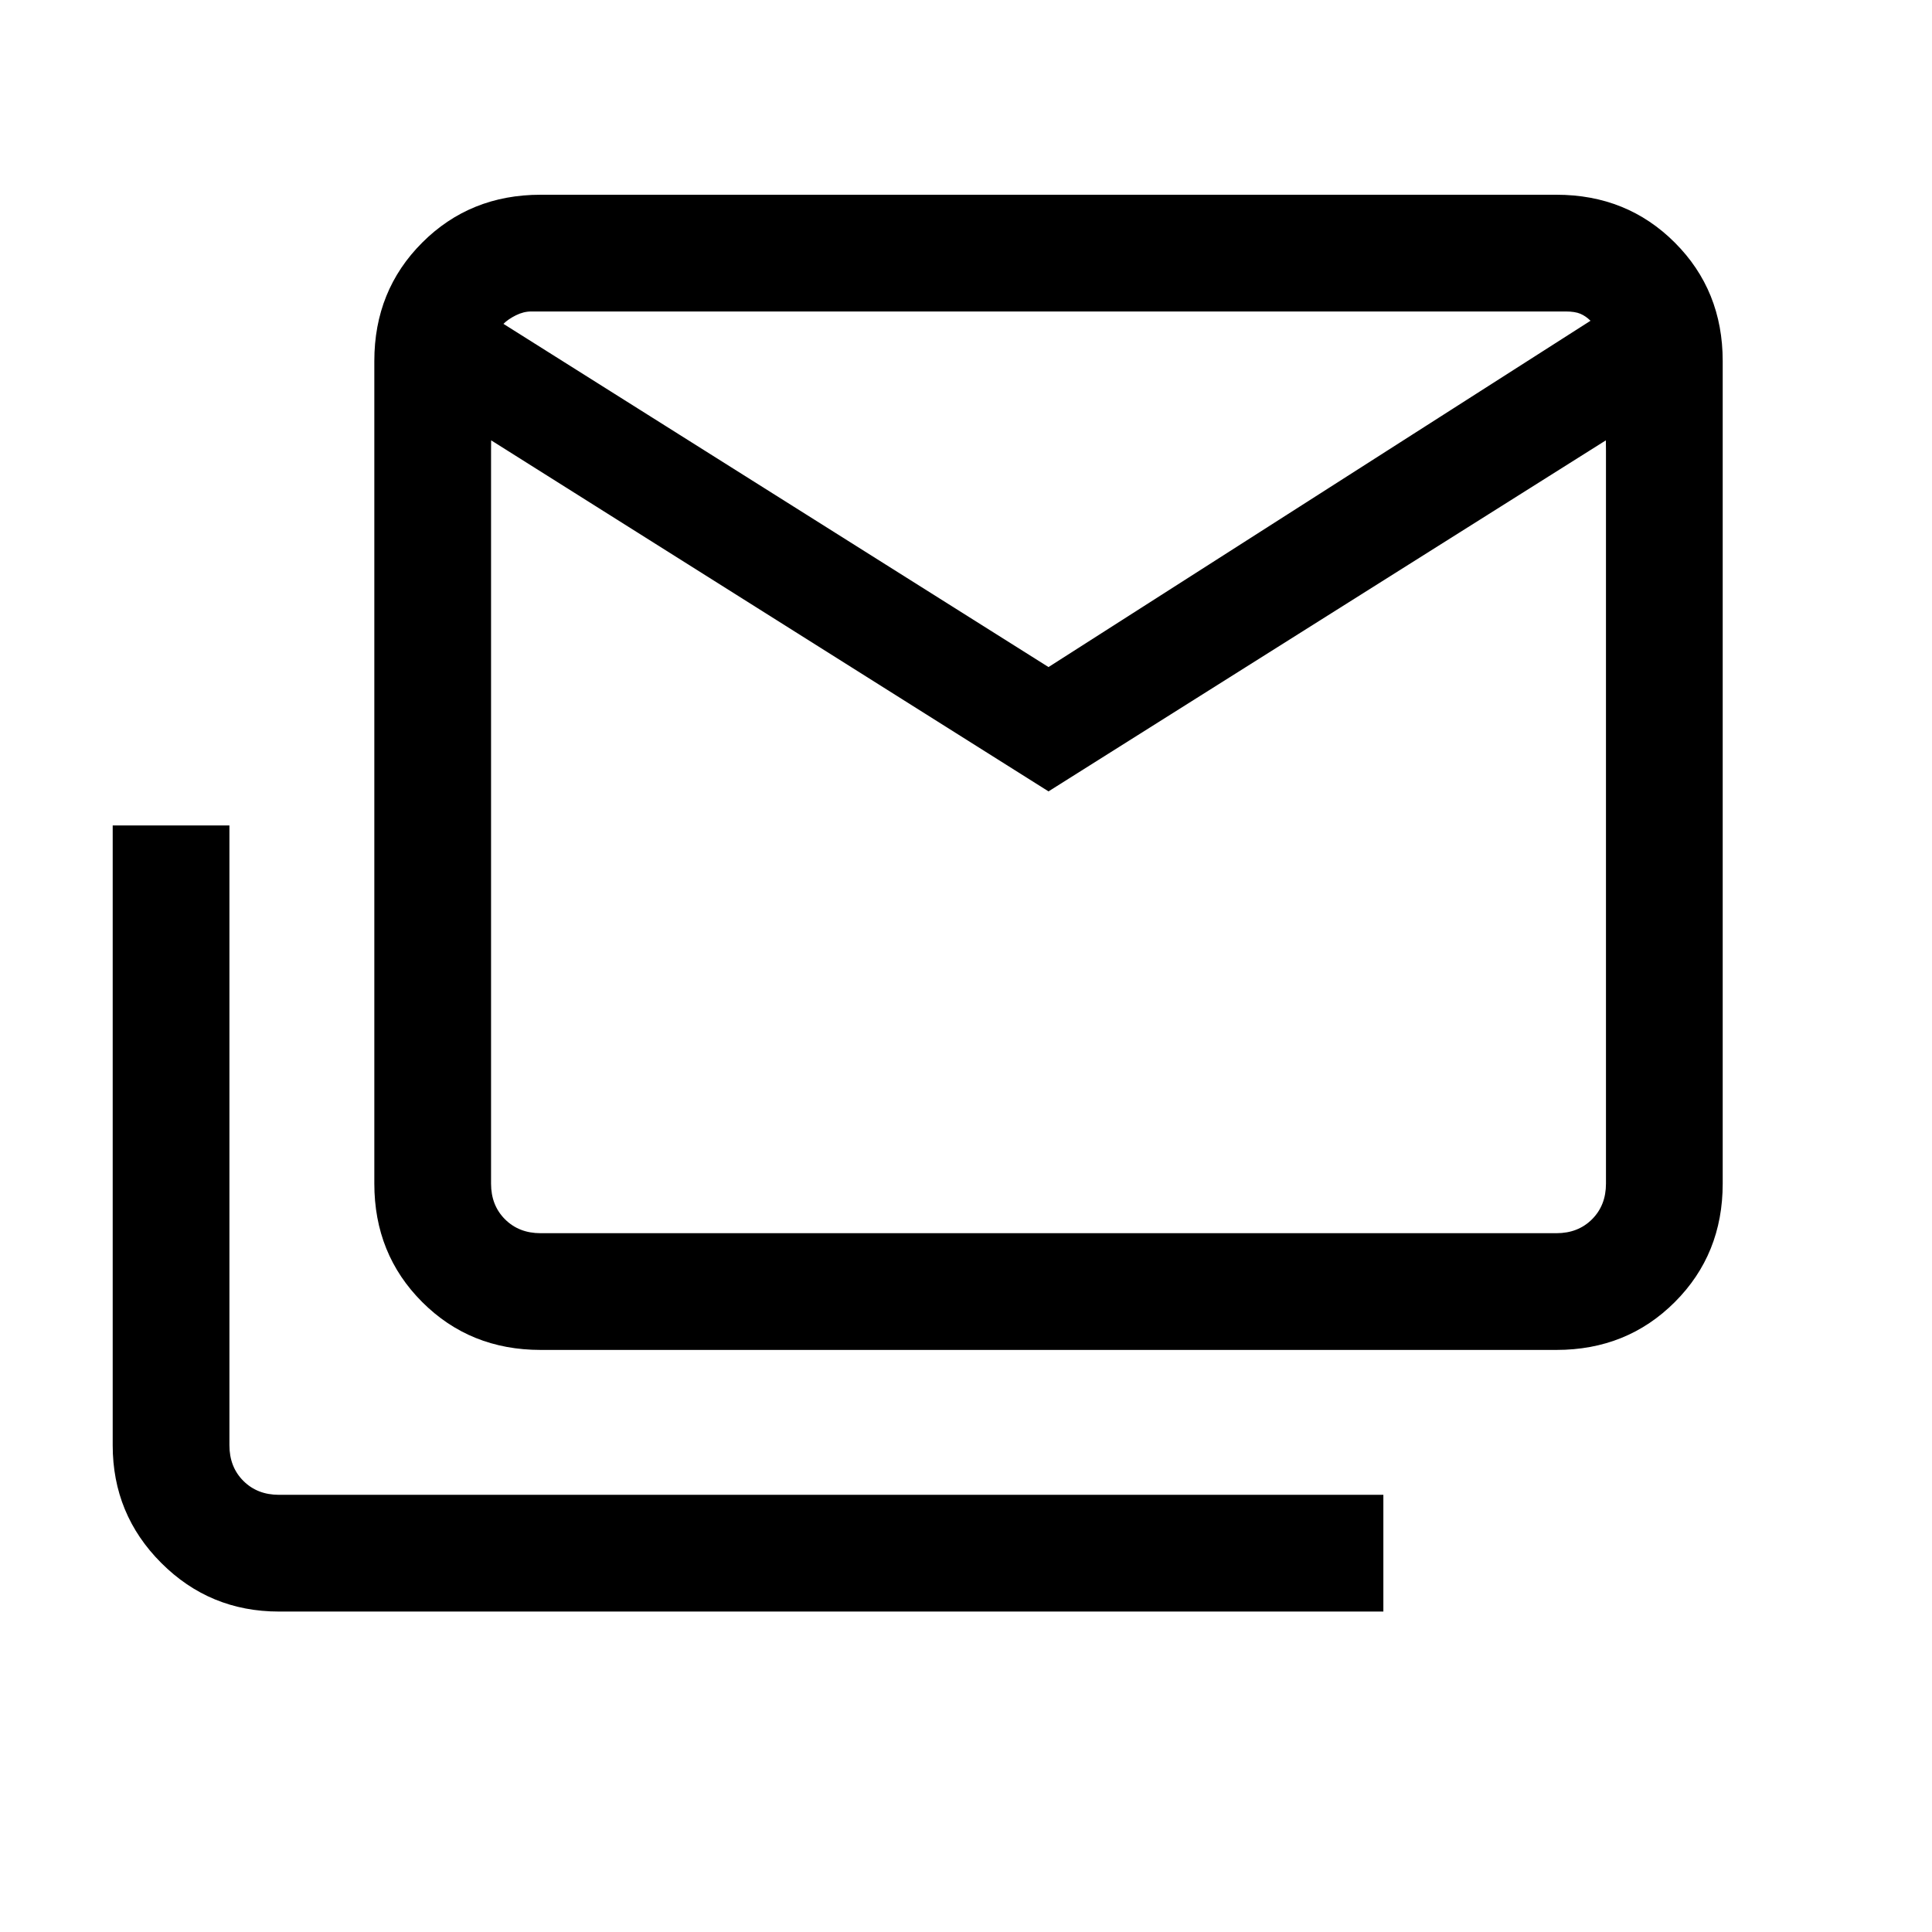<svg xmlns="http://www.w3.org/2000/svg" height="20" viewBox="0 -960 960 960" width="20"><path d="M268.615-289.231q-35.04 0-58.827-23.787Q186-336.806 186-371.846v-408.769q0-35.041 23.788-58.828 23.787-23.788 58.827-23.788h504.77q35.04 0 58.828 23.788Q856-815.656 856-780.615v408.769q0 35.04-23.787 58.828-23.788 23.787-58.828 23.787h-504.77ZM521-566.769 244-741.23v369.384q0 10.769 6.923 17.692t17.692 6.923h504.77q10.769 0 17.692-6.923T798-371.846V-741.23L521-566.769Zm0-61.77 269.308-172.076q-2.308-2.308-5-3.462-2.693-1.154-7.308-1.154H264q-3.846 0-7.692 1.923t-6.154 4.231L521-628.539ZM138.615-159.23q-34.34 0-58.478-24.138Q56-207.506 56-241.846v-308.001h58v308.001q0 10.769 6.923 17.692t17.692 6.923h548.77v58.001h-548.77ZM798-735.923q0-17.29-2.692-33.5-2.693-16.21-5-31.192-2.308-2.308-5-3.462-2.693-1.154-7.308-1.154H264q-3.846 0-7.692 1.923t-6.154 4.231q-2.308 14.982-4.231 30.808T244-735.923v-69.308h554v69.308Z"/></svg>